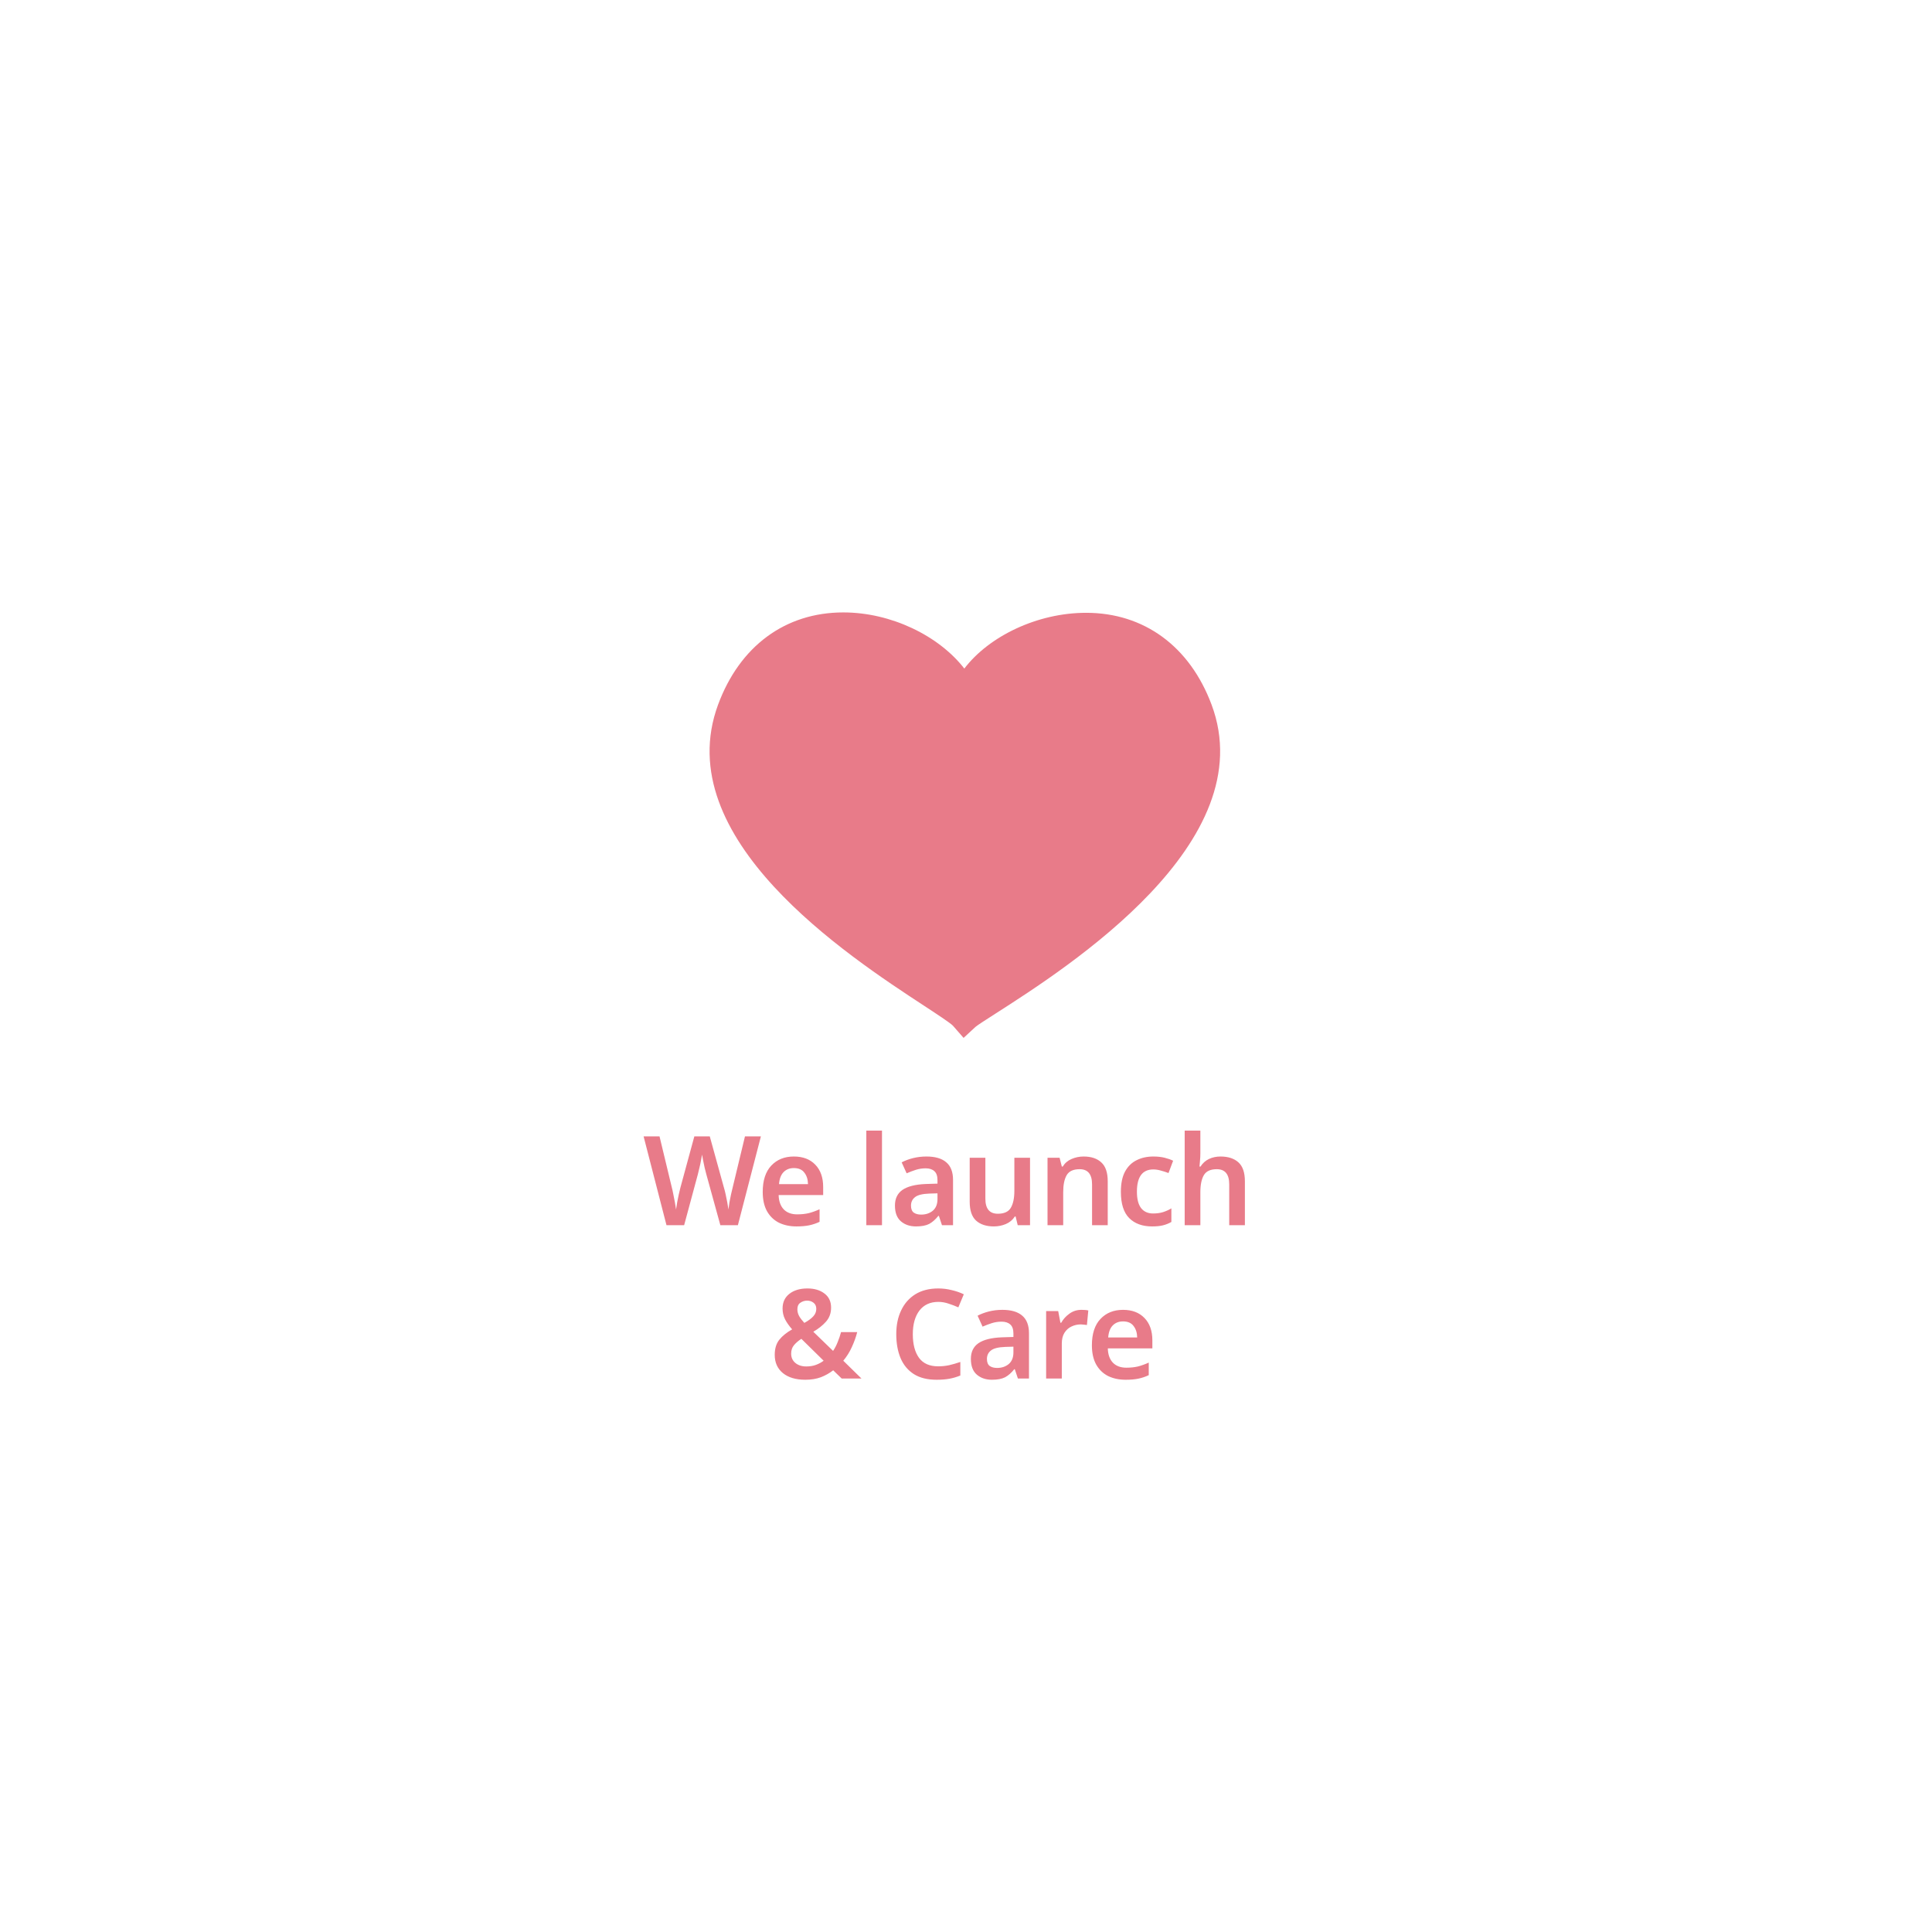 <svg width="189" height="189" viewBox="0 0 189 189" fill="none" xmlns="http://www.w3.org/2000/svg">
<g filter="url(#filter0_d)">
<rect x="21.369" y="22.119" width="119.087" height="119.087" rx="59.544" fill="white"/>
<path d="M69.338 46.749H69.336C63.664 46.749 59.197 50.043 57.08 55.785C52.262 68.863 69.755 80.325 77.225 85.218C78.428 86.005 79.79 86.898 80.058 87.177L81.102 88.371L82.265 87.295C82.458 87.126 83.352 86.554 84.215 86.001C91.378 81.416 110.402 69.235 105.36 55.769C103.224 50.06 98.75 46.786 93.089 46.786C88.307 46.786 83.577 49.087 81.174 52.242C78.692 49.038 74.022 46.749 69.338 46.749Z" fill="#E87B89"/>
<path d="M61.274 98.003L59.023 106.692H57.307L55.932 101.703C55.883 101.541 55.83 101.334 55.773 101.082C55.717 100.823 55.664 100.571 55.615 100.328C55.566 100.084 55.534 99.906 55.518 99.792C55.502 99.906 55.469 100.084 55.42 100.328C55.38 100.563 55.327 100.81 55.262 101.07C55.205 101.33 55.153 101.549 55.104 101.727L53.765 106.692H52.037L49.798 98.003H51.356L52.548 102.956C52.605 103.167 52.658 103.407 52.707 103.674C52.763 103.942 52.816 104.21 52.865 104.477C52.913 104.737 52.95 104.964 52.974 105.159C52.999 104.956 53.035 104.721 53.084 104.453C53.133 104.185 53.185 103.926 53.242 103.674C53.299 103.415 53.352 103.196 53.4 103.017L54.763 98.003H56.272L57.66 103.029C57.716 103.208 57.773 103.431 57.83 103.699C57.887 103.958 57.94 104.218 57.988 104.477C58.037 104.737 58.073 104.964 58.098 105.159C58.122 104.956 58.155 104.725 58.195 104.465C58.244 104.206 58.297 103.942 58.353 103.674C58.41 103.407 58.467 103.167 58.524 102.956L59.716 98.003H61.274ZM64.494 99.975C65.378 99.975 66.076 100.238 66.587 100.766C67.106 101.293 67.366 102.027 67.366 102.968V103.747H63.009C63.026 104.348 63.192 104.814 63.508 105.147C63.825 105.471 64.263 105.634 64.823 105.634C65.245 105.634 65.626 105.593 65.967 105.512C66.307 105.423 66.656 105.297 67.013 105.135V106.364C66.689 106.518 66.352 106.632 66.003 106.705C65.654 106.778 65.236 106.814 64.75 106.814C64.109 106.814 63.537 106.692 63.034 106.449C62.539 106.197 62.149 105.82 61.865 105.317C61.59 104.814 61.452 104.189 61.452 103.443C61.452 102.315 61.732 101.455 62.291 100.863C62.851 100.271 63.585 99.975 64.494 99.975ZM64.494 101.106C64.08 101.106 63.744 101.24 63.484 101.508C63.233 101.768 63.087 102.157 63.046 102.676H65.881C65.873 102.222 65.756 101.849 65.528 101.557C65.309 101.257 64.965 101.106 64.494 101.106ZM73.12 106.692H71.587V97.443H73.12V106.692ZM77.466 99.975C78.318 99.975 78.963 100.161 79.401 100.535C79.847 100.908 80.07 101.484 80.07 102.263V106.692H78.987L78.683 105.78H78.634C78.35 106.137 78.05 106.4 77.734 106.571C77.417 106.733 76.987 106.814 76.444 106.814C75.852 106.814 75.361 106.648 74.971 106.315C74.582 105.982 74.387 105.467 74.387 104.77C74.387 104.088 74.635 103.577 75.129 103.236C75.633 102.895 76.391 102.705 77.405 102.664L78.549 102.628V102.299C78.549 101.885 78.448 101.589 78.245 101.411C78.042 101.224 77.758 101.131 77.393 101.131C77.061 101.131 76.74 101.18 76.432 101.277C76.132 101.374 75.831 101.488 75.531 101.618L75.044 100.547C75.369 100.376 75.738 100.238 76.152 100.133C76.574 100.027 77.012 99.975 77.466 99.975ZM77.746 103.601C77.073 103.626 76.606 103.743 76.347 103.954C76.087 104.157 75.957 104.433 75.957 104.782C75.957 105.098 76.046 105.325 76.225 105.463C76.411 105.593 76.655 105.658 76.955 105.658C77.401 105.658 77.778 105.532 78.087 105.281C78.395 105.021 78.549 104.64 78.549 104.137V103.577L77.746 103.601ZM87.602 100.096V106.692H86.397L86.191 105.841H86.117C85.898 106.181 85.602 106.429 85.229 106.583C84.864 106.737 84.475 106.814 84.061 106.814C83.323 106.814 82.742 106.623 82.32 106.242C81.907 105.861 81.7 105.248 81.7 104.404V100.096H83.233V104.1C83.233 105.082 83.639 105.573 84.45 105.573C85.067 105.573 85.489 105.382 85.716 105.001C85.951 104.611 86.069 104.052 86.069 103.321V100.096H87.602ZM92.842 99.975C93.581 99.975 94.157 100.165 94.57 100.547C94.992 100.928 95.203 101.545 95.203 102.396V106.692H93.67V102.701C93.67 101.711 93.264 101.216 92.453 101.216C91.836 101.216 91.415 101.411 91.187 101.8C90.96 102.19 90.847 102.745 90.847 103.467V106.692H89.313V100.096H90.494L90.713 100.96H90.798C91.009 100.62 91.297 100.372 91.662 100.218C92.035 100.056 92.429 99.975 92.842 99.975ZM99.543 106.814C98.594 106.814 97.847 106.542 97.304 105.999C96.76 105.455 96.489 104.599 96.489 103.431C96.489 102.62 96.622 101.962 96.89 101.459C97.166 100.948 97.543 100.575 98.022 100.34C98.501 100.096 99.048 99.975 99.665 99.975C100.079 99.975 100.448 100.015 100.772 100.096C101.097 100.178 101.373 100.275 101.6 100.388L101.149 101.593C100.898 101.496 100.646 101.415 100.395 101.35C100.143 101.277 99.9 101.24 99.665 101.24C98.594 101.24 98.058 101.966 98.058 103.419C98.058 104.125 98.192 104.656 98.46 105.013C98.736 105.37 99.129 105.548 99.641 105.548C100.006 105.548 100.33 105.504 100.614 105.415C100.898 105.325 101.17 105.204 101.429 105.049V106.376C101.178 106.522 100.906 106.632 100.614 106.705C100.33 106.778 99.973 106.814 99.543 106.814ZM104.265 99.646C104.265 99.906 104.252 100.161 104.228 100.413C104.212 100.656 104.196 100.839 104.179 100.96H104.277C104.488 100.628 104.764 100.38 105.104 100.218C105.445 100.056 105.822 99.975 106.236 99.975C106.983 99.975 107.567 100.165 107.989 100.547C108.41 100.928 108.621 101.545 108.621 102.396V106.692H107.088V102.701C107.088 101.711 106.682 101.216 105.871 101.216C105.254 101.216 104.833 101.411 104.605 101.8C104.378 102.19 104.265 102.745 104.265 103.467V106.692H102.731V97.443H104.265V99.646ZM65.828 112.882C66.509 112.882 67.065 113.048 67.495 113.38C67.925 113.705 68.14 114.163 68.14 114.756C68.14 115.299 67.974 115.758 67.641 116.131C67.309 116.504 66.895 116.833 66.4 117.117L68.335 118.991C68.513 118.731 68.663 118.443 68.785 118.127C68.915 117.81 69.025 117.486 69.114 117.153H70.696C70.574 117.632 70.4 118.119 70.172 118.613C69.954 119.1 69.674 119.546 69.333 119.952L71.11 121.692H69.175L68.347 120.889C67.982 121.173 67.576 121.4 67.13 121.571C66.692 121.733 66.189 121.814 65.621 121.814C64.688 121.814 63.954 121.595 63.418 121.157C62.891 120.719 62.627 120.127 62.627 119.38C62.627 118.764 62.777 118.269 63.078 117.895C63.378 117.522 63.796 117.186 64.331 116.885C64.031 116.545 63.8 116.216 63.637 115.9C63.475 115.583 63.394 115.23 63.394 114.841C63.394 114.232 63.617 113.754 64.063 113.405C64.51 113.056 65.098 112.882 65.828 112.882ZM65.804 114.074C65.552 114.074 65.329 114.143 65.134 114.281C64.94 114.411 64.842 114.622 64.842 114.914C64.842 115.149 64.899 115.372 65.013 115.583C65.134 115.794 65.305 116.017 65.524 116.253C65.921 116.033 66.213 115.818 66.4 115.608C66.595 115.397 66.692 115.153 66.692 114.877C66.692 114.618 66.603 114.419 66.424 114.281C66.246 114.143 66.039 114.074 65.804 114.074ZM65.232 117.81C64.923 118.013 64.68 118.224 64.501 118.443C64.323 118.662 64.234 118.934 64.234 119.258C64.234 119.64 64.372 119.944 64.647 120.171C64.923 120.398 65.276 120.512 65.706 120.512C66.071 120.512 66.392 120.459 66.668 120.354C66.952 120.248 67.199 120.114 67.41 119.952L65.232 117.81ZM78.63 114.196C77.835 114.196 77.218 114.48 76.78 115.048C76.35 115.616 76.135 116.386 76.135 117.36C76.135 118.342 76.338 119.112 76.743 119.672C77.149 120.224 77.774 120.5 78.617 120.5C78.983 120.5 79.34 120.463 79.688 120.39C80.037 120.309 80.402 120.204 80.784 120.074V121.4C80.427 121.546 80.066 121.652 79.701 121.717C79.344 121.782 78.93 121.814 78.459 121.814C77.567 121.814 76.829 121.632 76.244 121.266C75.66 120.893 75.226 120.374 74.942 119.709C74.658 119.035 74.516 118.248 74.516 117.348C74.516 116.472 74.674 115.701 74.991 115.036C75.307 114.362 75.77 113.835 76.378 113.453C76.995 113.072 77.745 112.882 78.63 112.882C79.068 112.882 79.498 112.934 79.92 113.04C80.35 113.137 80.751 113.275 81.124 113.453L80.589 114.731C80.281 114.593 79.96 114.472 79.627 114.366C79.303 114.253 78.97 114.196 78.63 114.196ZM84.894 114.975C85.746 114.975 86.391 115.161 86.829 115.535C87.275 115.908 87.499 116.484 87.499 117.263V121.692H86.415L86.111 120.78H86.062C85.778 121.137 85.478 121.4 85.162 121.571C84.846 121.733 84.415 121.814 83.872 121.814C83.28 121.814 82.789 121.648 82.399 121.315C82.01 120.982 81.815 120.467 81.815 119.77C81.815 119.088 82.063 118.577 82.558 118.236C83.061 117.895 83.819 117.705 84.833 117.664L85.977 117.628V117.299C85.977 116.885 85.876 116.589 85.673 116.411C85.47 116.224 85.186 116.131 84.821 116.131C84.489 116.131 84.168 116.18 83.86 116.277C83.559 116.374 83.259 116.488 82.959 116.618L82.472 115.547C82.797 115.376 83.166 115.238 83.58 115.133C84.002 115.027 84.44 114.975 84.894 114.975ZM85.174 118.601C84.501 118.626 84.034 118.743 83.775 118.954C83.515 119.157 83.385 119.433 83.385 119.782C83.385 120.098 83.474 120.325 83.653 120.463C83.839 120.593 84.083 120.658 84.383 120.658C84.829 120.658 85.207 120.532 85.515 120.281C85.823 120.021 85.977 119.64 85.977 119.137V118.577L85.174 118.601ZM92.633 114.975C92.738 114.975 92.852 114.979 92.974 114.987C93.103 114.995 93.213 115.011 93.302 115.036L93.168 116.459C93.087 116.443 92.99 116.431 92.876 116.423C92.763 116.407 92.661 116.399 92.572 116.399C92.247 116.399 91.943 116.468 91.659 116.605C91.375 116.735 91.144 116.942 90.966 117.226C90.795 117.502 90.71 117.851 90.71 118.273V121.692H89.177V115.096H90.357L90.576 116.24H90.649C90.844 115.891 91.112 115.595 91.452 115.352C91.793 115.1 92.186 114.975 92.633 114.975ZM96.697 114.975C97.581 114.975 98.278 115.238 98.79 115.766C99.309 116.293 99.569 117.027 99.569 117.968V118.747H95.212C95.228 119.348 95.394 119.814 95.711 120.147C96.027 120.471 96.465 120.634 97.025 120.634C97.447 120.634 97.828 120.593 98.169 120.512C98.51 120.423 98.859 120.297 99.216 120.135V121.364C98.891 121.518 98.554 121.632 98.206 121.705C97.857 121.778 97.439 121.814 96.952 121.814C96.311 121.814 95.739 121.692 95.236 121.449C94.741 121.197 94.352 120.82 94.068 120.317C93.792 119.814 93.654 119.189 93.654 118.443C93.654 117.315 93.934 116.455 94.494 115.863C95.054 115.271 95.788 114.975 96.697 114.975ZM96.697 116.106C96.283 116.106 95.946 116.24 95.686 116.508C95.435 116.768 95.289 117.157 95.248 117.676H98.084C98.076 117.222 97.958 116.849 97.731 116.557C97.512 116.257 97.167 116.106 96.697 116.106Z" fill="#E87B89"/>
</g>
<defs>
<filter id="filter0_d" x="0.059" y="0.809" width="188.032" height="188.032" filterUnits="userSpaceOnUse" color-interpolation-filters="sRGB">
<feFlood flood-opacity="0" result="BackgroundImageFix"/>
<feColorMatrix in="SourceAlpha" type="matrix" values="0 0 0 0 0 0 0 0 0 0 0 0 0 0 0 0 0 0 127 0"/>
<feOffset dx="13.162" dy="13.162"/>
<feGaussianBlur stdDeviation="17.236"/>
<feColorMatrix type="matrix" values="0 0 0 0 0 0 0 0 0 0 0 0 0 0 0 0 0 0 0.129 0"/>
<feBlend mode="normal" in2="BackgroundImageFix" result="effect1_dropShadow"/>
<feBlend mode="normal" in="SourceGraphic" in2="effect1_dropShadow" result="shape"/>
</filter>
</defs>
</svg>
